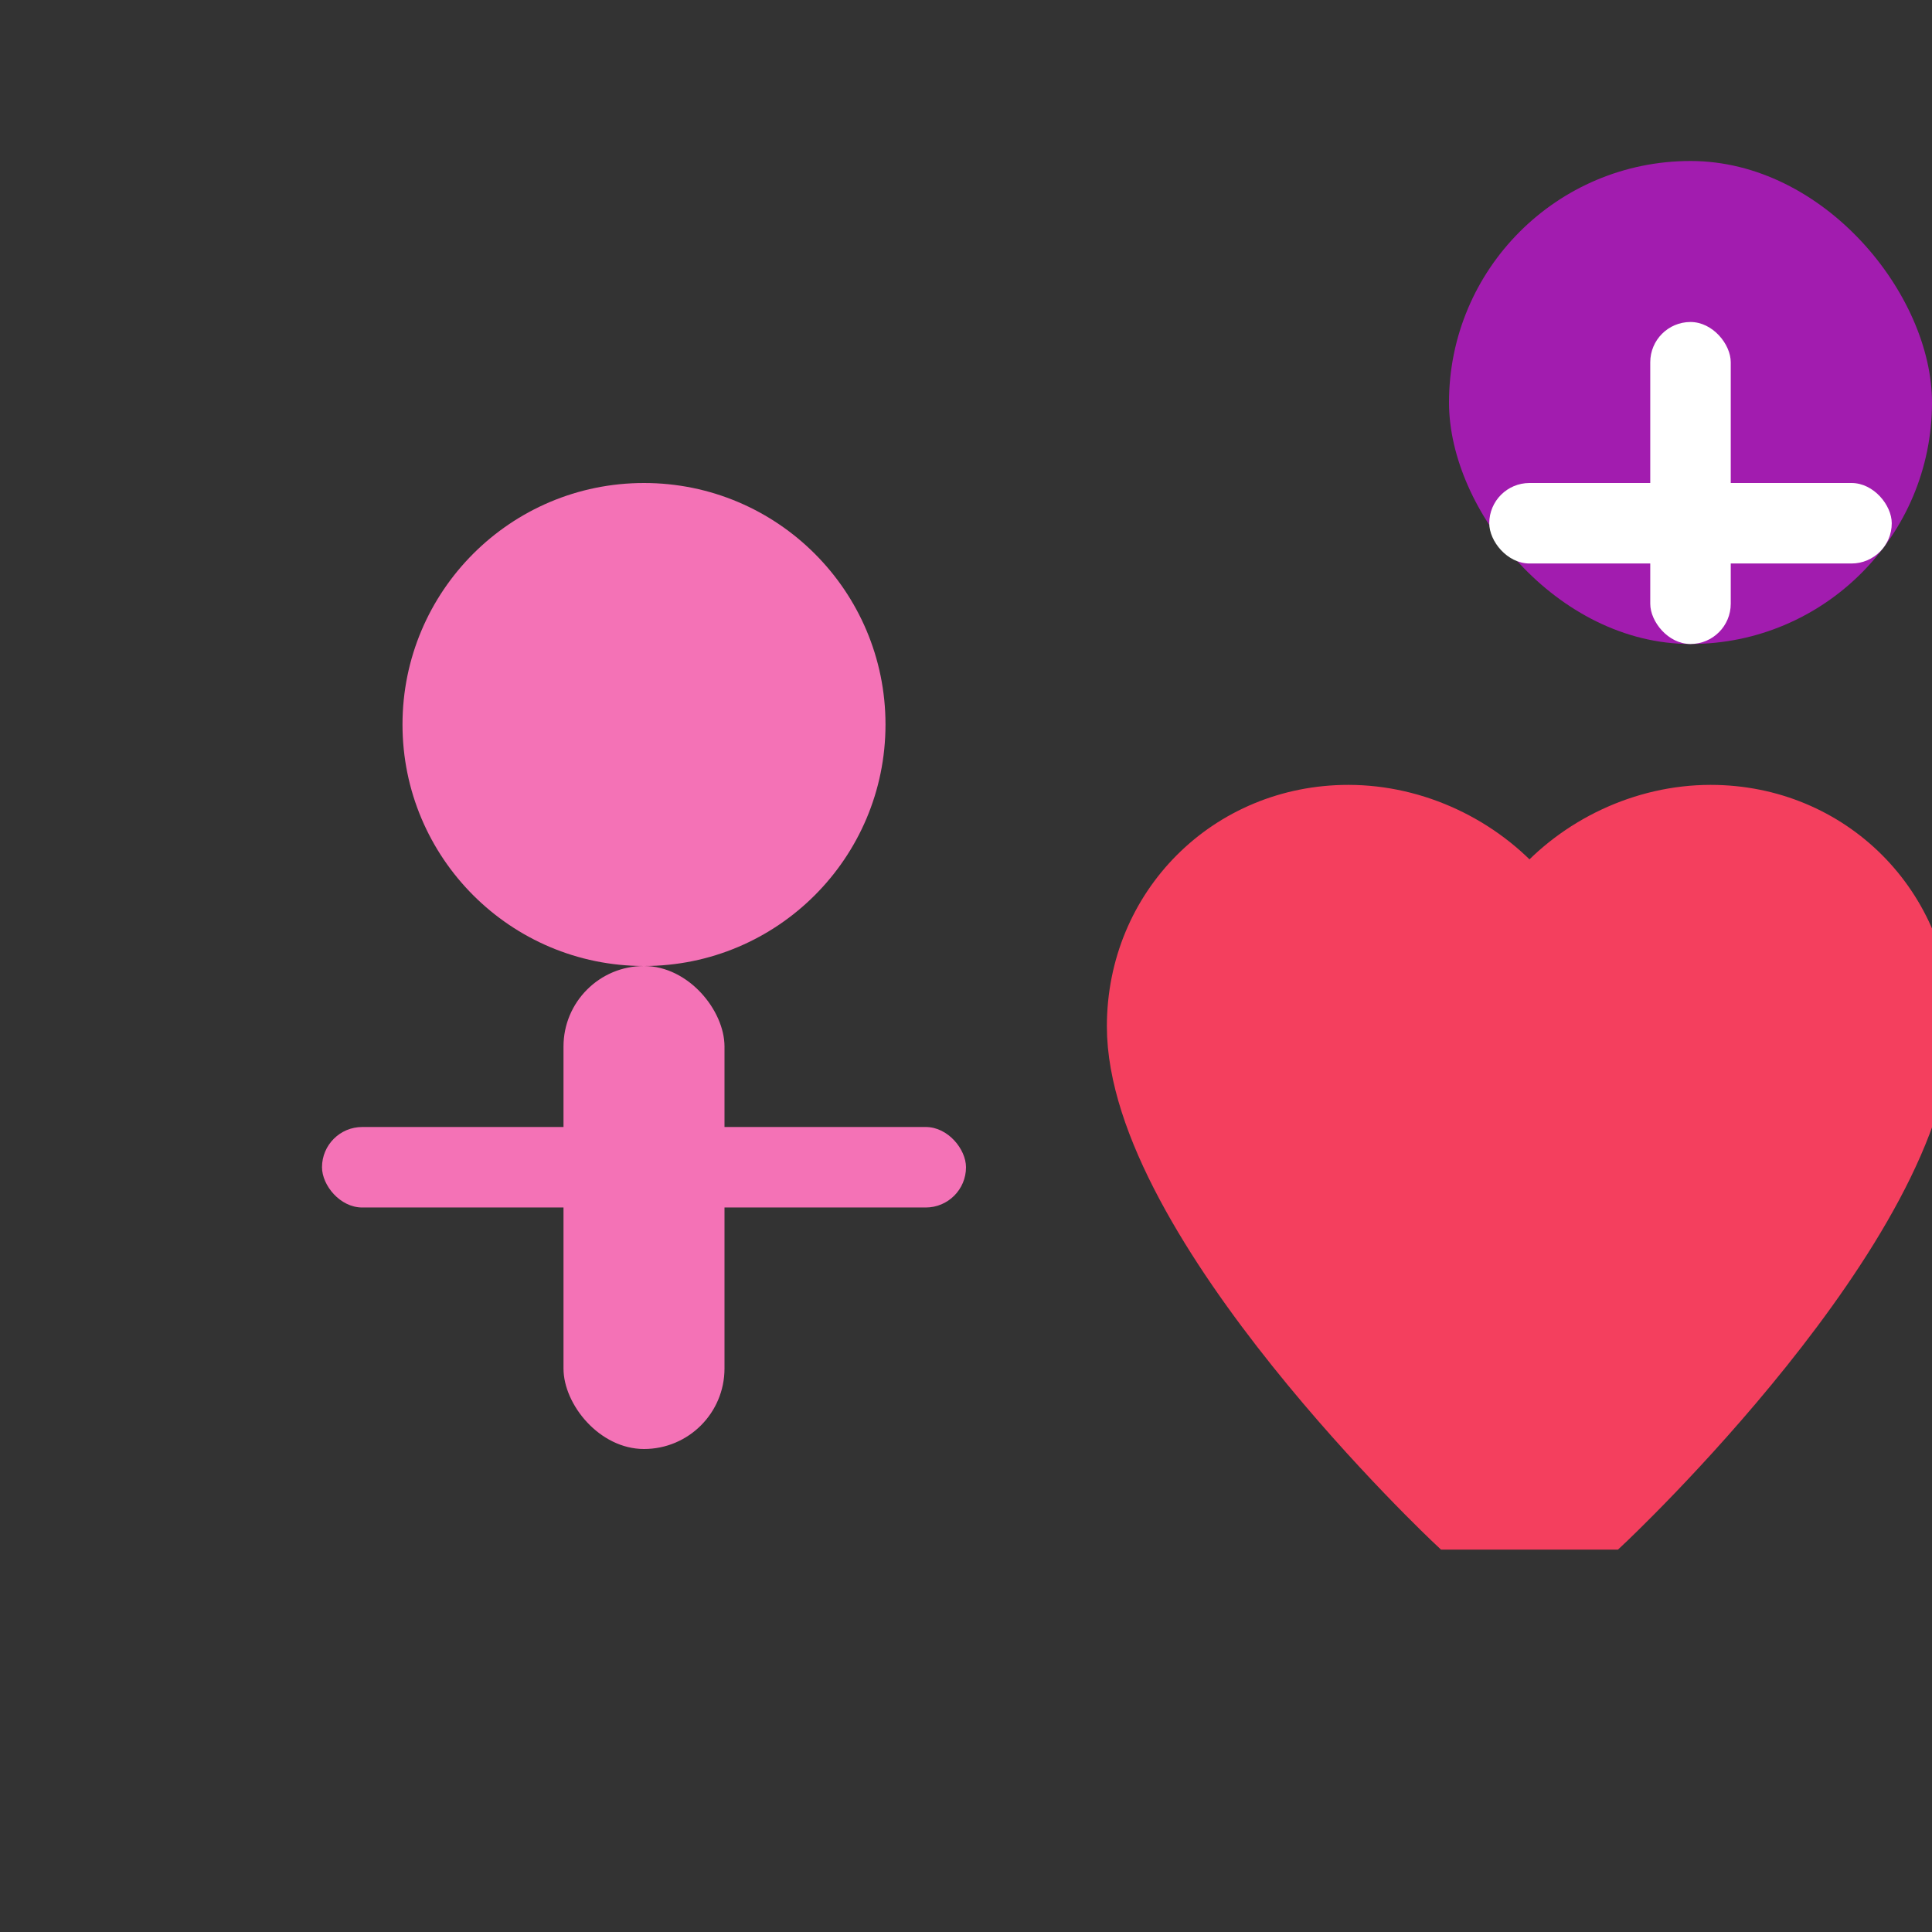 <svg width="48" height="48" viewBox="0 0 48 48" fill="none" xmlns="http://www.w3.org/2000/svg">
  <rect x="0" y="0" width="48" height="48" fill="#333333" stroke="none"/>
  <!-- Girl's head -->
  <circle cx="16" cy="18" r="6" fill="#F472B6"/>
  <!-- Girl's body -->
  <rect x="14" y="24" width="4" height="12" rx="2" fill="#F472B6"/>
  <!-- Girl's arms -->
  <rect x="8" y="28" width="16" height="2" rx="1" fill="#F472B6"/>
  <!-- Heart (same as your header) -->
  <path d="M36 38C36 38 28 30.5 28 25.5C28 22.42 30.42 20 33.5 20C35.24 20 36.91 20.81 38 22.08C39.09 20.81 40.76 20 42.5 20C45.58 20 48 22.42 48 25.5C48 30.5 40 38 40 38H36Z" fill="#F43F5E" stroke="#F43F5E" stroke-width="1"/>
  <!-- Plus sign in top right -->
  <rect x="36" y="4" width="12" height="12" rx="6" fill="#a21caf"/>
  <rect x="41" y="8" width="2" height="8" rx="1" fill="#fff"/>
  <rect x="37" y="12" width="10" height="2" rx="1" fill="#fff"/>
</svg> 
